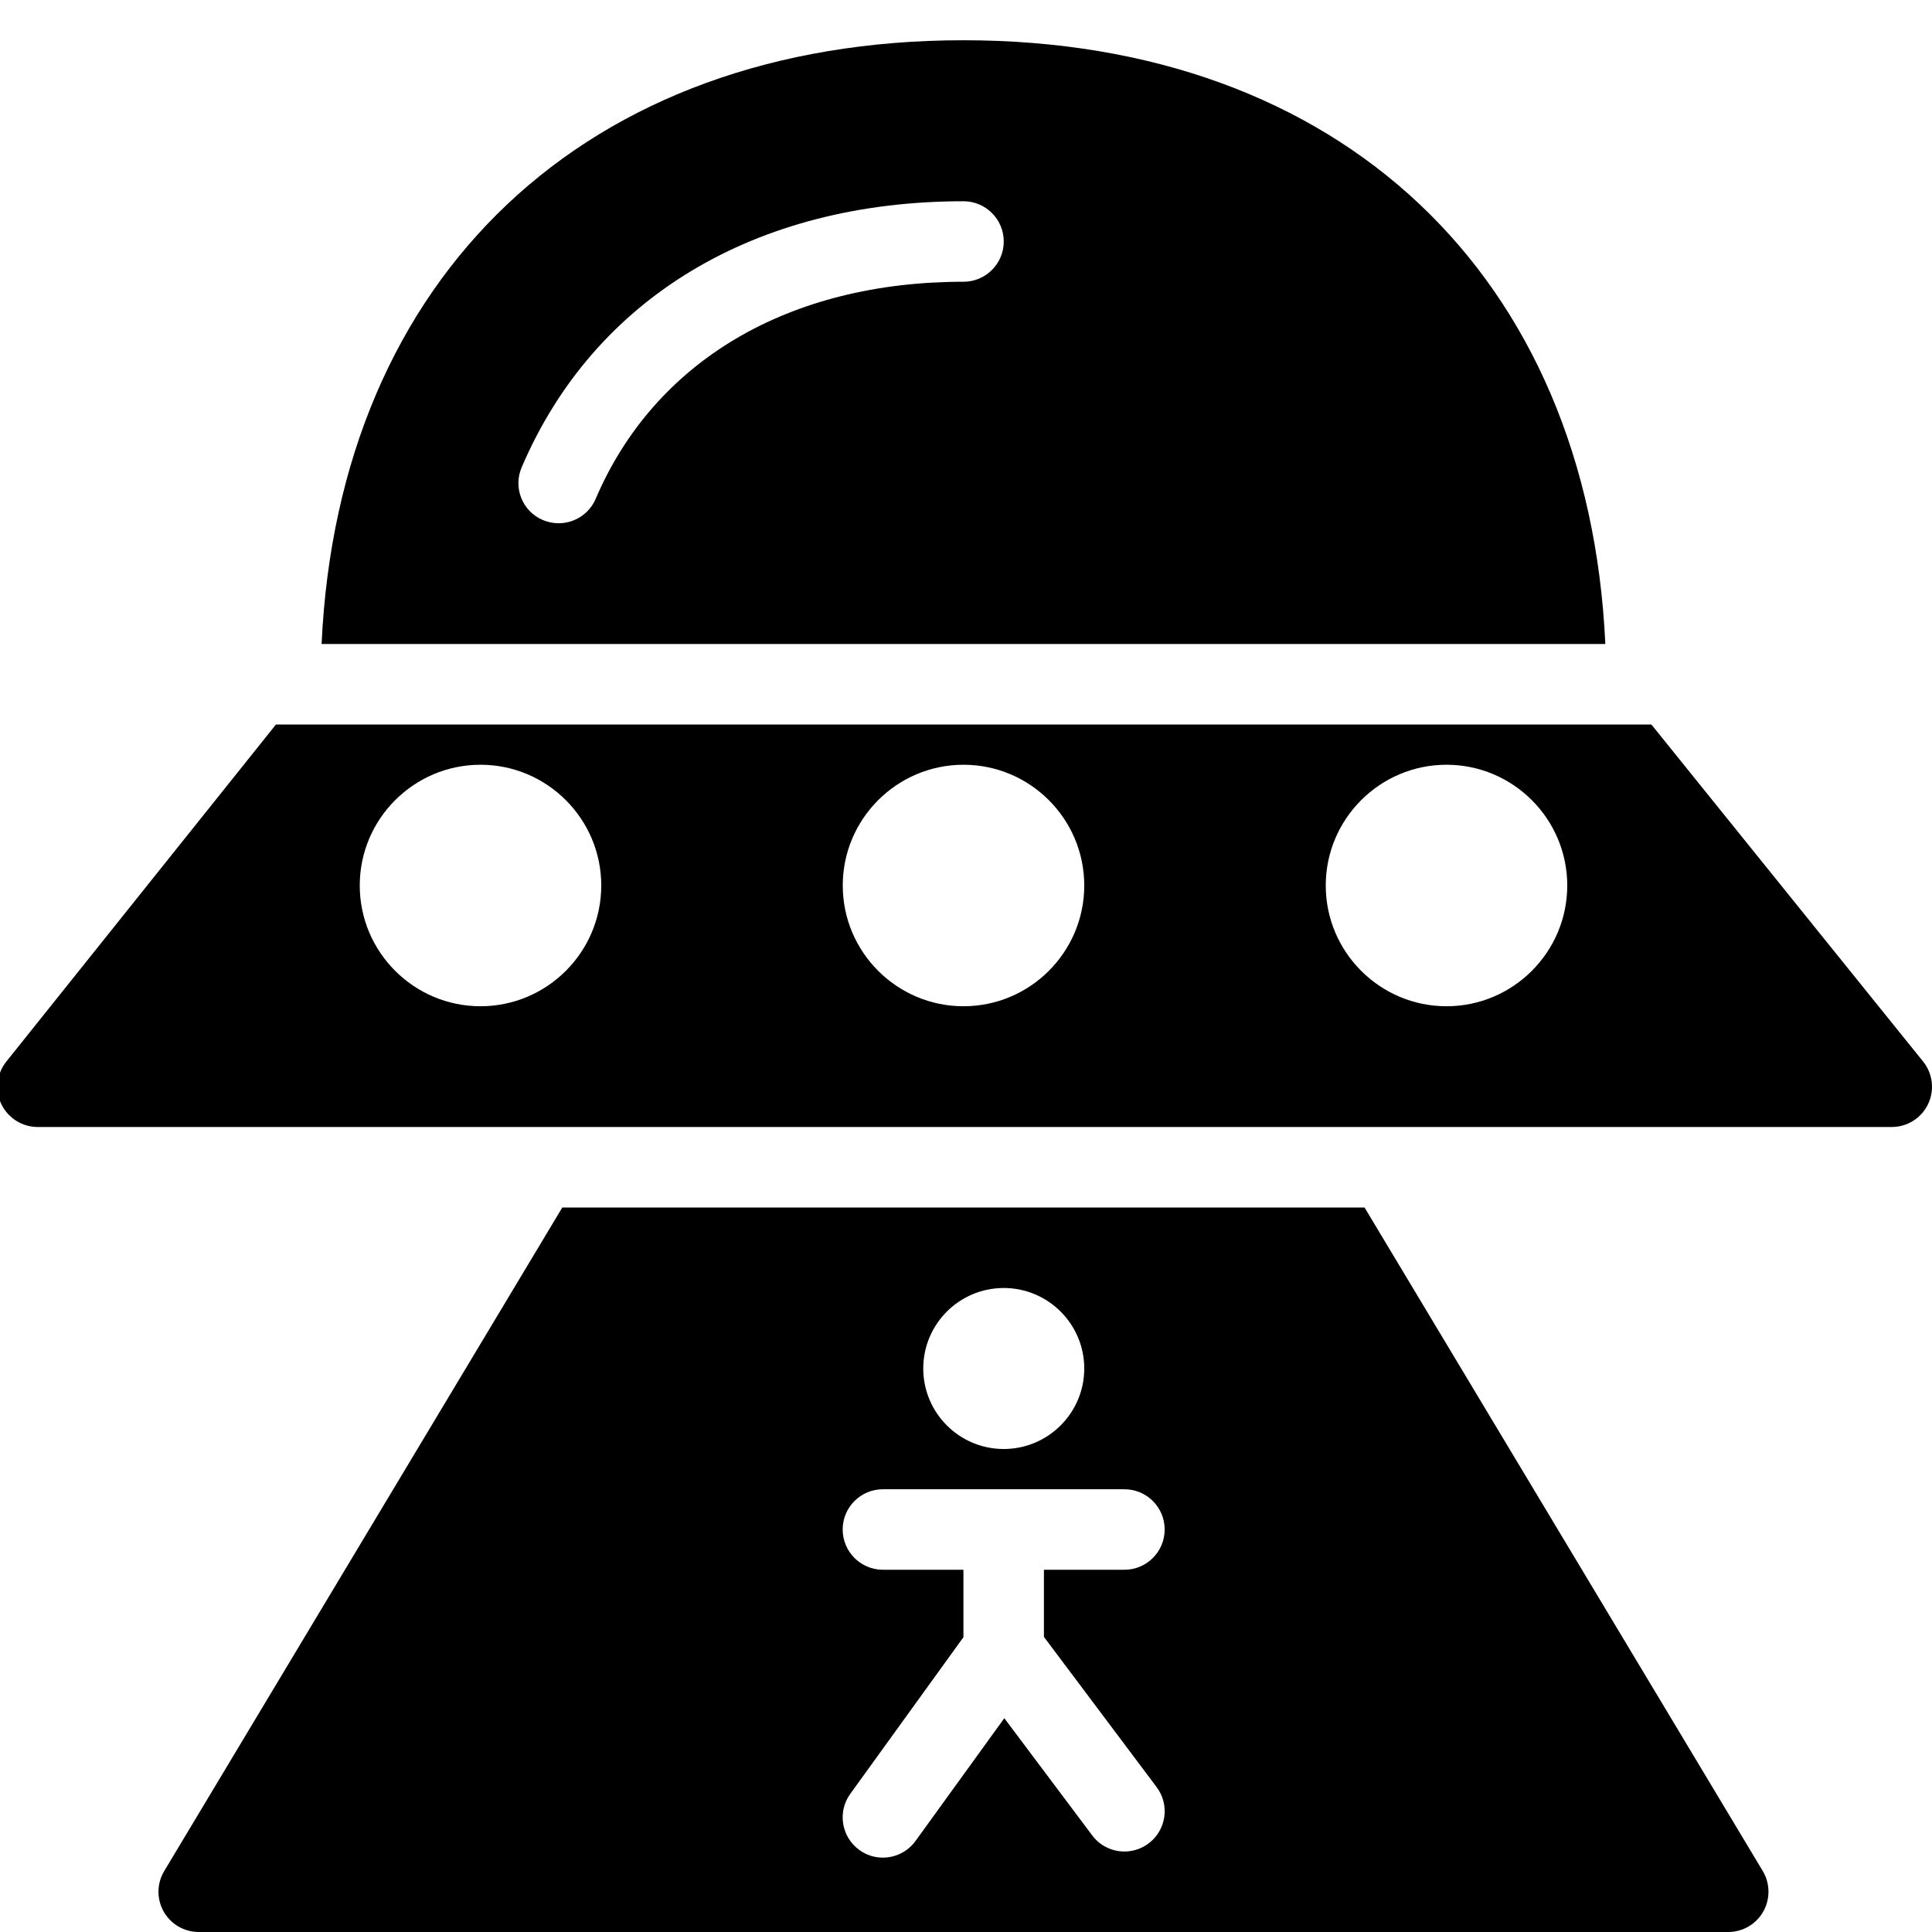 <?xml version="1.0" encoding="utf-8"?>
<!-- Generator: Adobe Illustrator 19.2.0, SVG Export Plug-In . SVG Version: 6.00 Build 0)  -->
<svg version="1.1" xmlns="http://www.w3.org/2000/svg" xmlns:xlink="http://www.w3.org/1999/xlink" x="0px" y="0px" width="24px"
	 height="24px" viewBox="0 0 24 24" enable-background="new 0 0 24 24" xml:space="preserve">
<g id="Filled_Icons">
	<g>
		<g>
			<path d="M19.942,8c-0.211-4.569-3.285-7.5-7.974-7.5C7.28,0.5,4.206,3.431,3.995,8H19.942z M6.481,5.804
				C7.378,3.704,9.379,2.5,11.969,2.5c0.276,0,0.5,0.224,0.5,0.5s-0.224,0.5-0.5,0.5c-2.171,0-3.836,0.982-4.569,2.696
				C7.318,6.387,7.134,6.5,6.939,6.5c-0.065,0-0.132-0.013-0.196-0.04C6.489,6.352,6.371,6.058,6.481,5.804z"/>
			<path d="M23.889,13.186L20.514,9H3.428l-3.35,4.188c-0.12,0.15-0.144,0.356-0.061,0.529C0.102,13.89,0.276,14,0.469,14H23.5
				c0.192,0,0.368-0.11,0.451-0.284C24.034,13.542,24.01,13.336,23.889,13.186z M5.969,12.5c-0.827,0-1.5-0.673-1.5-1.5
				s0.673-1.5,1.5-1.5c0.827,0,1.5,0.673,1.5,1.5S6.796,12.5,5.969,12.5z M11.969,12.5c-0.827,0-1.5-0.673-1.5-1.5
				s0.673-1.5,1.5-1.5c0.827,0,1.5,0.673,1.5,1.5S12.796,12.5,11.969,12.5z M17.969,12.5c-0.827,0-1.5-0.673-1.5-1.5
				s0.673-1.5,1.5-1.5c0.827,0,1.5,0.673,1.5,1.5S18.796,12.5,17.969,12.5z"/>
		</g>
		<g>
			<path d="M16.951,15H6.985L2.04,23.243c-0.093,0.154-0.095,0.347-0.007,0.503C2.122,23.903,2.288,24,2.469,24h19
				c0.18,0,0.346-0.097,0.435-0.254c0.088-0.156,0.086-0.349-0.006-0.503L16.951,15z M12.469,16c0.551,0,1,0.448,1,1s-0.449,1-1,1
				c-0.552,0-1-0.448-1-1S11.917,16,12.469,16z M14.368,22.2c0.166,0.221,0.121,0.534-0.1,0.7c-0.09,0.067-0.195,0.1-0.3,0.1
				c-0.152,0-0.302-0.069-0.4-0.2l-1.092-1.456l-1.103,1.525c-0.098,0.135-0.251,0.207-0.406,0.207c-0.102,0-0.203-0.03-0.292-0.095
				c-0.224-0.162-0.274-0.475-0.112-0.698l1.405-1.945V19.5h-1c-0.276,0-0.5-0.224-0.5-0.5s0.224-0.5,0.5-0.5h3
				c0.276,0,0.5,0.224,0.5,0.5s-0.224,0.5-0.5,0.5h-1v0.834L14.368,22.2z"/>
		</g>
	</g>
</g>
<g id="invisible_shape">
	<rect fill="none" width="24" height="24"/>
</g>
</svg>

